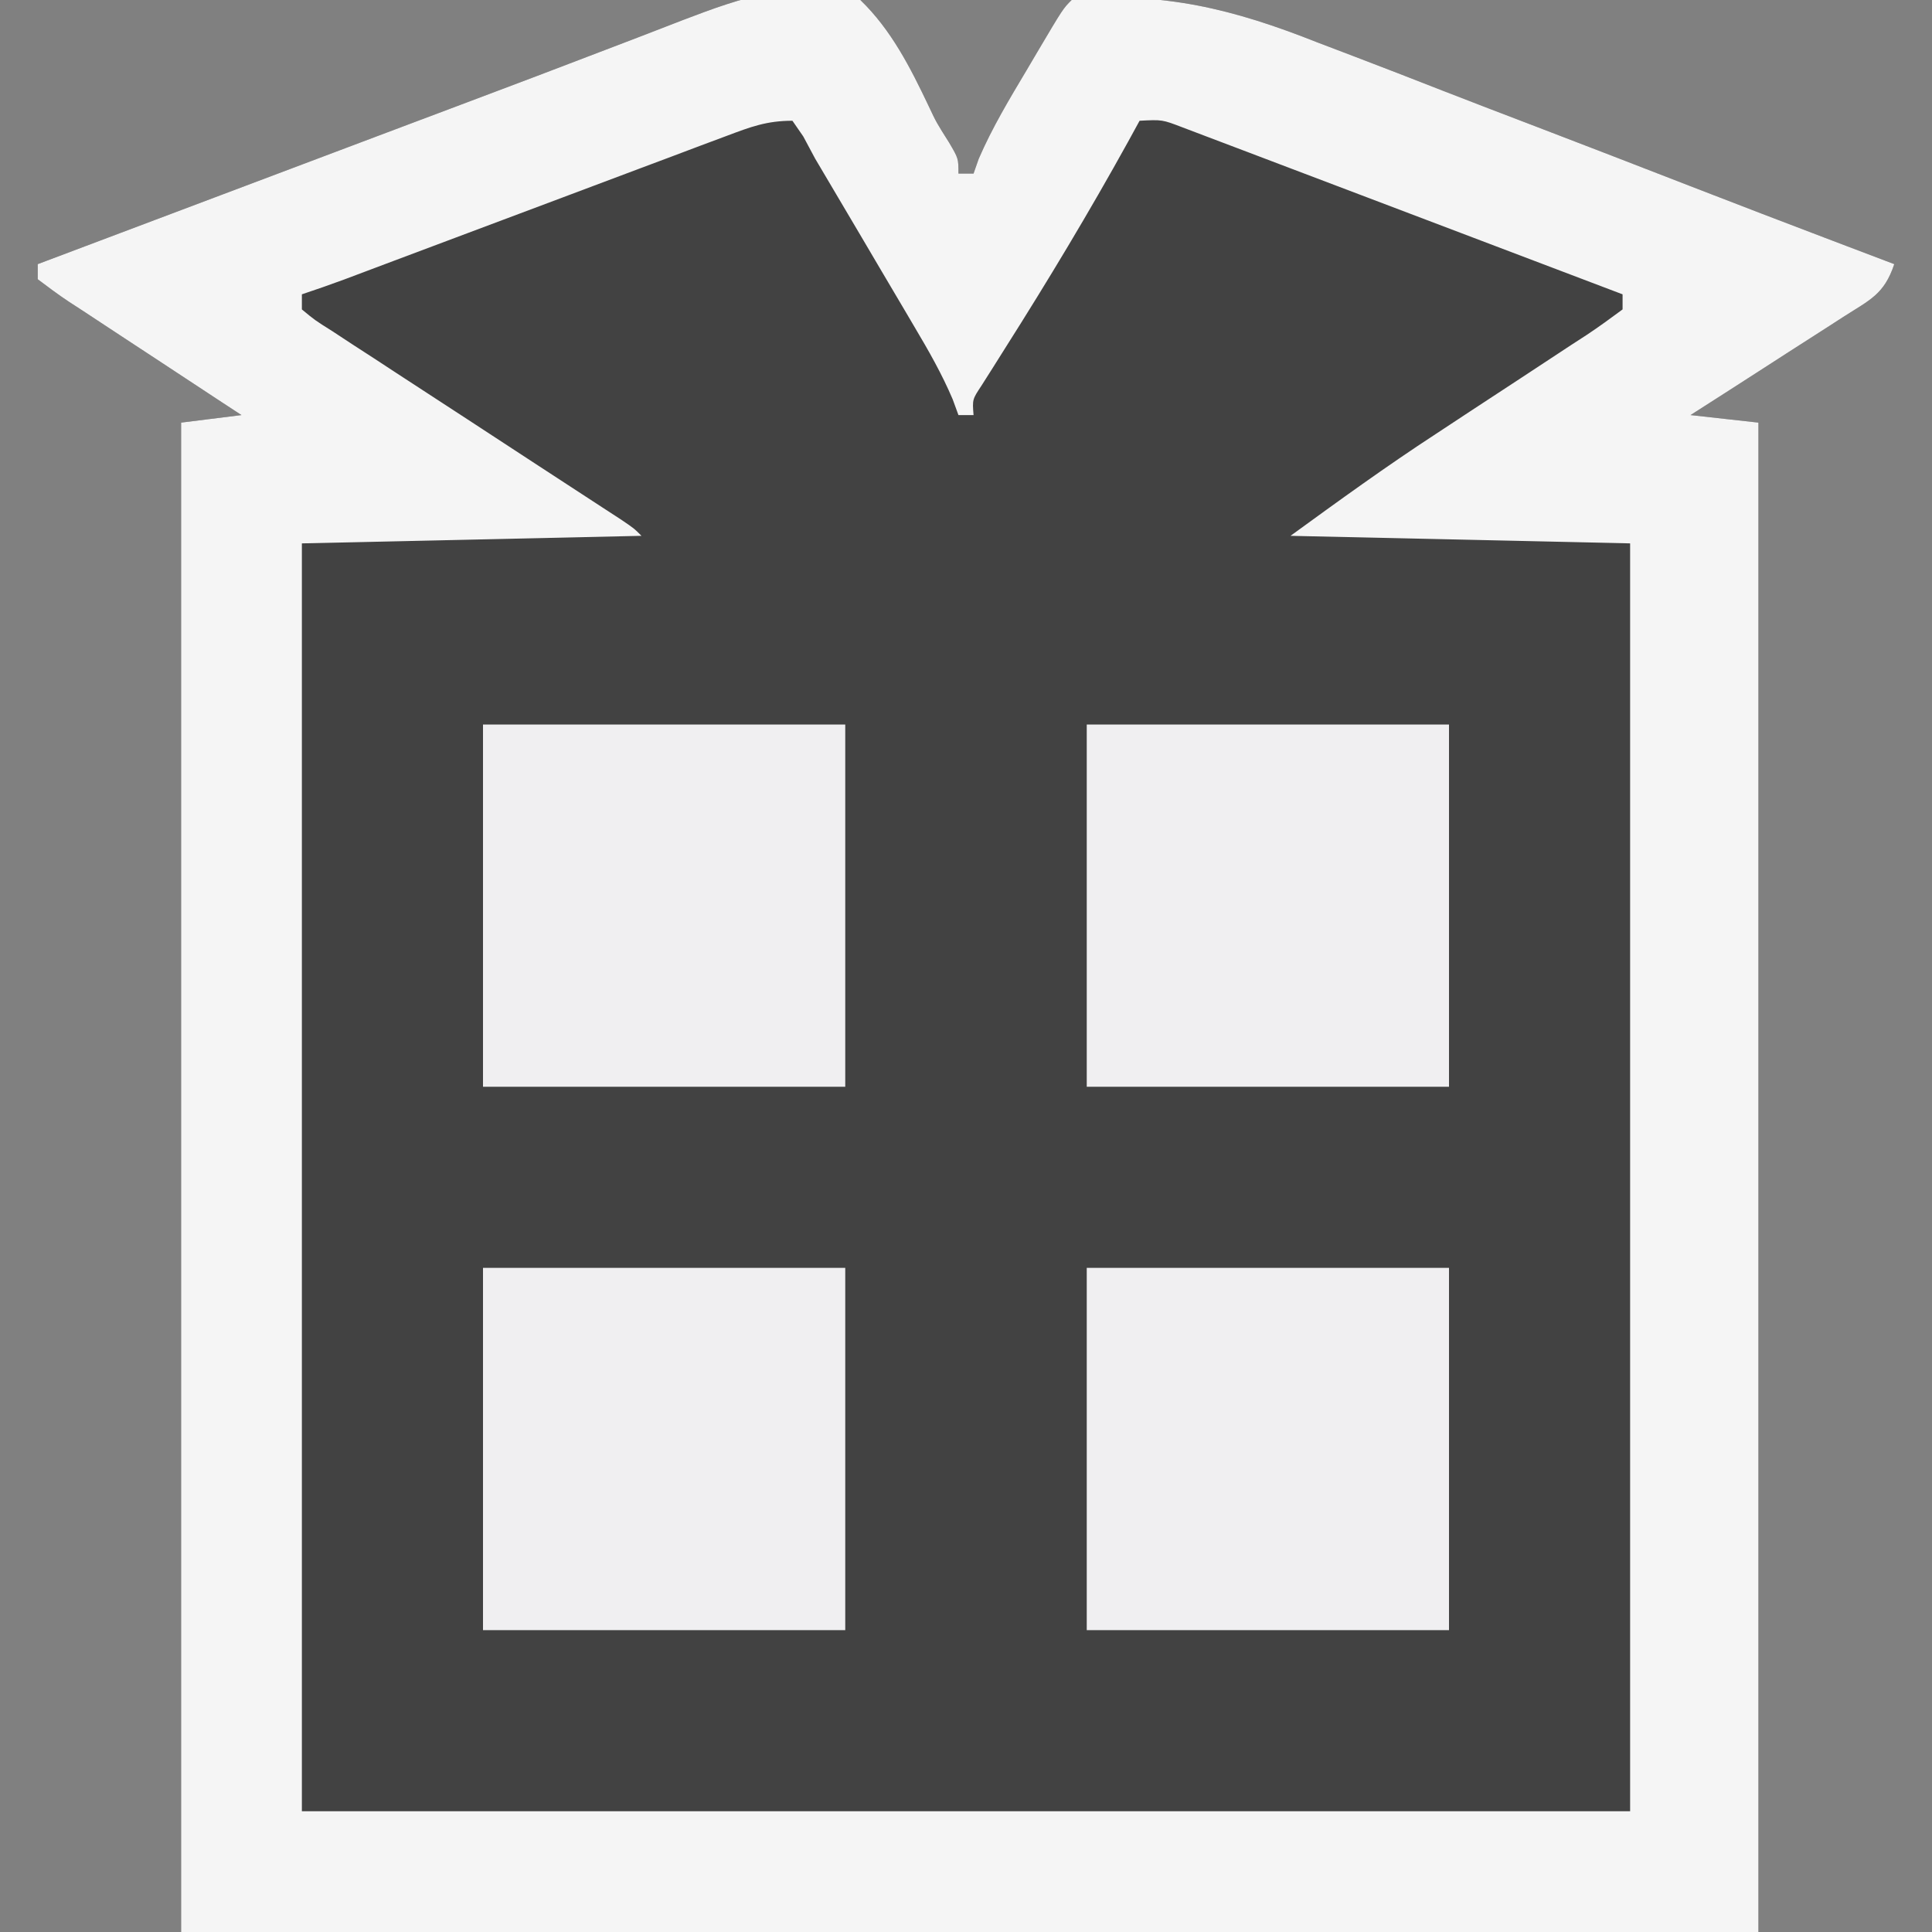 <?xml version="1.0" encoding="UTF-8"?>
<svg version="1.1" xmlns="http://www.w3.org/2000/svg" width="256" height="256">
<rect width="100%" height="100%" fill="#808080" stroke="none"/>
<path d="M0 0 C4.106 3.961 6.647 8.995 9.073 14.095 C10.064 16.206 10.064 16.206 11.762 18.895 C13 21 13 21 13 23 C13.66 23 14.32 23 15 23 C15.226 22.355 15.451 21.711 15.684 21.047 C17.473 16.905 19.755 13.121 22.062 9.25 C22.522 8.47 22.982 7.69 23.455 6.887 C26.855 1.145 26.855 1.145 28 0 C40.026 -1.178 49.483 1.223 60.574 5.625 C62.114 6.214 63.656 6.8 65.197 7.384 C69.225 8.916 73.239 10.479 77.251 12.05 C81.274 13.619 85.308 15.158 89.342 16.699 C96.21 19.328 103.069 21.98 109.924 24.644 C116.196 27.08 122.48 29.485 128.77 31.875 C129.632 32.203 130.494 32.531 131.383 32.868 C133.255 33.58 135.127 34.29 137 35 C135.657 39.03 133.765 39.731 130.215 42.012 C129.351 42.571 129.351 42.571 128.47 43.142 C126.631 44.332 124.784 45.51 122.938 46.688 C121.689 47.492 120.441 48.297 119.193 49.104 C116.134 51.078 113.069 53.042 110 55 C112.97 55.33 115.94 55.66 119 56 C119 122 119 188 119 256 C50.03 256 -18.94 256 -90 256 C-90 190 -90 124 -90 56 C-87.36 55.67 -84.72 55.34 -82 55 C-82.818 54.465 -83.636 53.93 -84.479 53.379 C-87.502 51.4 -90.52 49.411 -93.536 47.419 C-94.844 46.558 -96.153 45.698 -97.464 44.841 C-99.345 43.612 -101.22 42.373 -103.094 41.133 C-103.684 40.749 -104.275 40.366 -104.883 39.971 C-106.292 39.033 -107.652 38.022 -109 37 C-109 36.34 -109 35.68 -109 35 C-100.418 31.765 -91.836 28.531 -83.254 25.296 C-79.266 23.793 -75.278 22.29 -71.291 20.787 C-70.521 20.497 -69.751 20.207 -68.958 19.908 C-67.413 19.326 -65.867 18.743 -64.322 18.16 C-60.507 16.723 -56.693 15.286 -52.877 13.852 C-46.146 11.321 -39.418 8.782 -32.707 6.199 C-31.612 5.781 -30.518 5.362 -29.391 4.931 C-27.418 4.176 -25.448 3.415 -23.481 2.647 C-15.893 -0.245 -7.887 -3.18 0 0 Z " fill="#424242" transform="translate(114,0)"/>
<path d="M0 0 C4.106 3.961 6.647 8.995 9.073 14.095 C10.064 16.206 10.064 16.206 11.762 18.895 C13 21 13 21 13 23 C13.66 23 14.32 23 15 23 C15.226 22.355 15.451 21.711 15.684 21.047 C17.473 16.905 19.755 13.121 22.062 9.25 C22.522 8.47 22.982 7.69 23.455 6.887 C26.855 1.145 26.855 1.145 28 0 C40.026 -1.178 49.483 1.223 60.574 5.625 C62.114 6.214 63.656 6.8 65.197 7.384 C69.225 8.916 73.239 10.479 77.251 12.05 C81.274 13.619 85.308 15.158 89.342 16.699 C96.21 19.328 103.069 21.98 109.924 24.644 C116.196 27.08 122.48 29.485 128.77 31.875 C129.632 32.203 130.494 32.531 131.383 32.868 C133.255 33.58 135.127 34.29 137 35 C135.657 39.03 133.765 39.731 130.215 42.012 C129.351 42.571 129.351 42.571 128.47 43.142 C126.631 44.332 124.784 45.51 122.938 46.688 C121.689 47.492 120.441 48.297 119.193 49.104 C116.134 51.078 113.069 53.042 110 55 C112.97 55.33 115.94 55.66 119 56 C119 122 119 188 119 256 C50.03 256 -18.94 256 -90 256 C-90 190 -90 124 -90 56 C-87.36 55.67 -84.72 55.34 -82 55 C-82.818 54.465 -83.636 53.93 -84.479 53.379 C-87.502 51.4 -90.52 49.411 -93.536 47.419 C-94.844 46.558 -96.153 45.698 -97.464 44.841 C-99.345 43.612 -101.22 42.373 -103.094 41.133 C-103.684 40.749 -104.275 40.366 -104.883 39.971 C-106.292 39.033 -107.652 38.022 -109 37 C-109 36.34 -109 35.68 -109 35 C-100.418 31.765 -91.836 28.531 -83.254 25.296 C-79.266 23.793 -75.278 22.29 -71.291 20.787 C-70.521 20.497 -69.751 20.207 -68.958 19.908 C-67.413 19.326 -65.867 18.743 -64.322 18.16 C-60.507 16.723 -56.693 15.286 -52.877 13.852 C-46.146 11.321 -39.418 8.782 -32.707 6.199 C-31.612 5.781 -30.518 5.362 -29.391 4.931 C-27.418 4.176 -25.448 3.415 -23.481 2.647 C-15.893 -0.245 -7.887 -3.18 0 0 Z M-17.709 18.004 C-18.88 18.441 -20.052 18.878 -21.258 19.329 C-22.537 19.811 -23.815 20.294 -25.094 20.777 C-26.405 21.269 -27.716 21.759 -29.028 22.25 C-32.481 23.542 -35.931 24.841 -39.381 26.14 C-43.571 27.717 -47.764 29.287 -51.957 30.859 C-55.219 32.082 -58.481 33.306 -61.742 34.532 C-62.913 34.973 -64.084 35.413 -65.291 35.867 C-66.323 36.256 -67.356 36.644 -68.42 37.045 C-70.268 37.729 -72.13 38.377 -74 39 C-74 39.66 -74 40.32 -74 41 C-72.268 42.434 -72.268 42.434 -69.977 43.873 C-69.099 44.451 -68.221 45.028 -67.317 45.622 C-66.358 46.243 -65.399 46.864 -64.41 47.504 C-63.436 48.142 -62.462 48.781 -61.458 49.439 C-58.33 51.487 -55.197 53.525 -52.062 55.562 C-48.933 57.606 -45.805 59.651 -42.678 61.697 C-40.727 62.972 -38.775 64.245 -36.822 65.516 C-35.941 66.091 -35.06 66.665 -34.153 67.256 C-33.373 67.763 -32.594 68.27 -31.791 68.792 C-30 70 -30 70 -29 71 C-43.85 71.33 -58.7 71.66 -74 72 C-74 127.44 -74 182.88 -74 240 C-15.92 240 42.16 240 102 240 C102 184.56 102 129.12 102 72 C87.15 71.67 72.3 71.34 57 71 C63.39 66.353 69.692 61.781 76.293 57.477 C77.761 56.509 79.229 55.542 80.697 54.574 C82.965 53.083 85.233 51.595 87.505 50.111 C89.73 48.656 91.949 47.192 94.168 45.727 C94.855 45.281 95.543 44.835 96.251 44.376 C97.87 43.302 99.441 42.158 101 41 C101 40.34 101 39.68 101 39 C93.101 35.995 85.199 32.996 77.295 30.004 C73.625 28.614 69.956 27.222 66.288 25.827 C62.75 24.48 59.209 23.139 55.668 21.8 C54.316 21.288 52.965 20.775 51.614 20.26 C49.725 19.539 47.832 18.825 45.94 18.111 C44.325 17.498 44.325 17.498 42.677 16.873 C39.994 15.845 39.994 15.845 37 16 C36.501 16.911 36.002 17.823 35.488 18.762 C30.336 28.085 24.872 37.17 19.167 46.167 C18.626 47.027 18.085 47.887 17.527 48.773 C17.04 49.541 16.553 50.308 16.051 51.099 C14.839 52.93 14.839 52.93 15 55 C14.34 55 13.68 55 13 55 C12.623 53.968 12.623 53.968 12.238 52.916 C10.813 49.558 9.05 46.473 7.191 43.344 C6.64 42.407 6.64 42.407 6.078 41.451 C4.909 39.465 3.736 37.483 2.562 35.5 C1.778 34.168 0.993 32.836 0.209 31.504 C-1.855 27.999 -3.924 24.498 -6 21 C-6.772 19.557 -6.772 19.557 -7.559 18.084 C-8.272 17.052 -8.272 17.052 -9 16 C-12.407 16 -14.522 16.806 -17.709 18.004 Z " fill="#F5F5F5" transform="translate(114,0)"/>
<path d="M0 0 C15.84 0 31.68 0 48 0 C48 15.84 48 31.68 48 48 C32.16 48 16.32 48 0 48 C0 32.16 0 16.32 0 0 Z " fill="#F0EFF1" transform="translate(144,168)"/>
<path d="M0 0 C15.84 0 31.68 0 48 0 C48 15.84 48 31.68 48 48 C32.16 48 16.32 48 0 48 C0 32.16 0 16.32 0 0 Z " fill="#F0EFF1" transform="translate(64,168)"/>
<path d="M0 0 C15.84 0 31.68 0 48 0 C48 15.84 48 31.68 48 48 C32.16 48 16.32 48 0 48 C0 32.16 0 16.32 0 0 Z " fill="#F0EFF1" transform="translate(144,96)"/>
<path d="M0 0 C15.84 0 31.68 0 48 0 C48 15.84 48 31.68 48 48 C32.16 48 16.32 48 0 48 C0 32.16 0 16.32 0 0 Z " fill="#F0EFF1" transform="translate(64,96)"/>
</svg>

